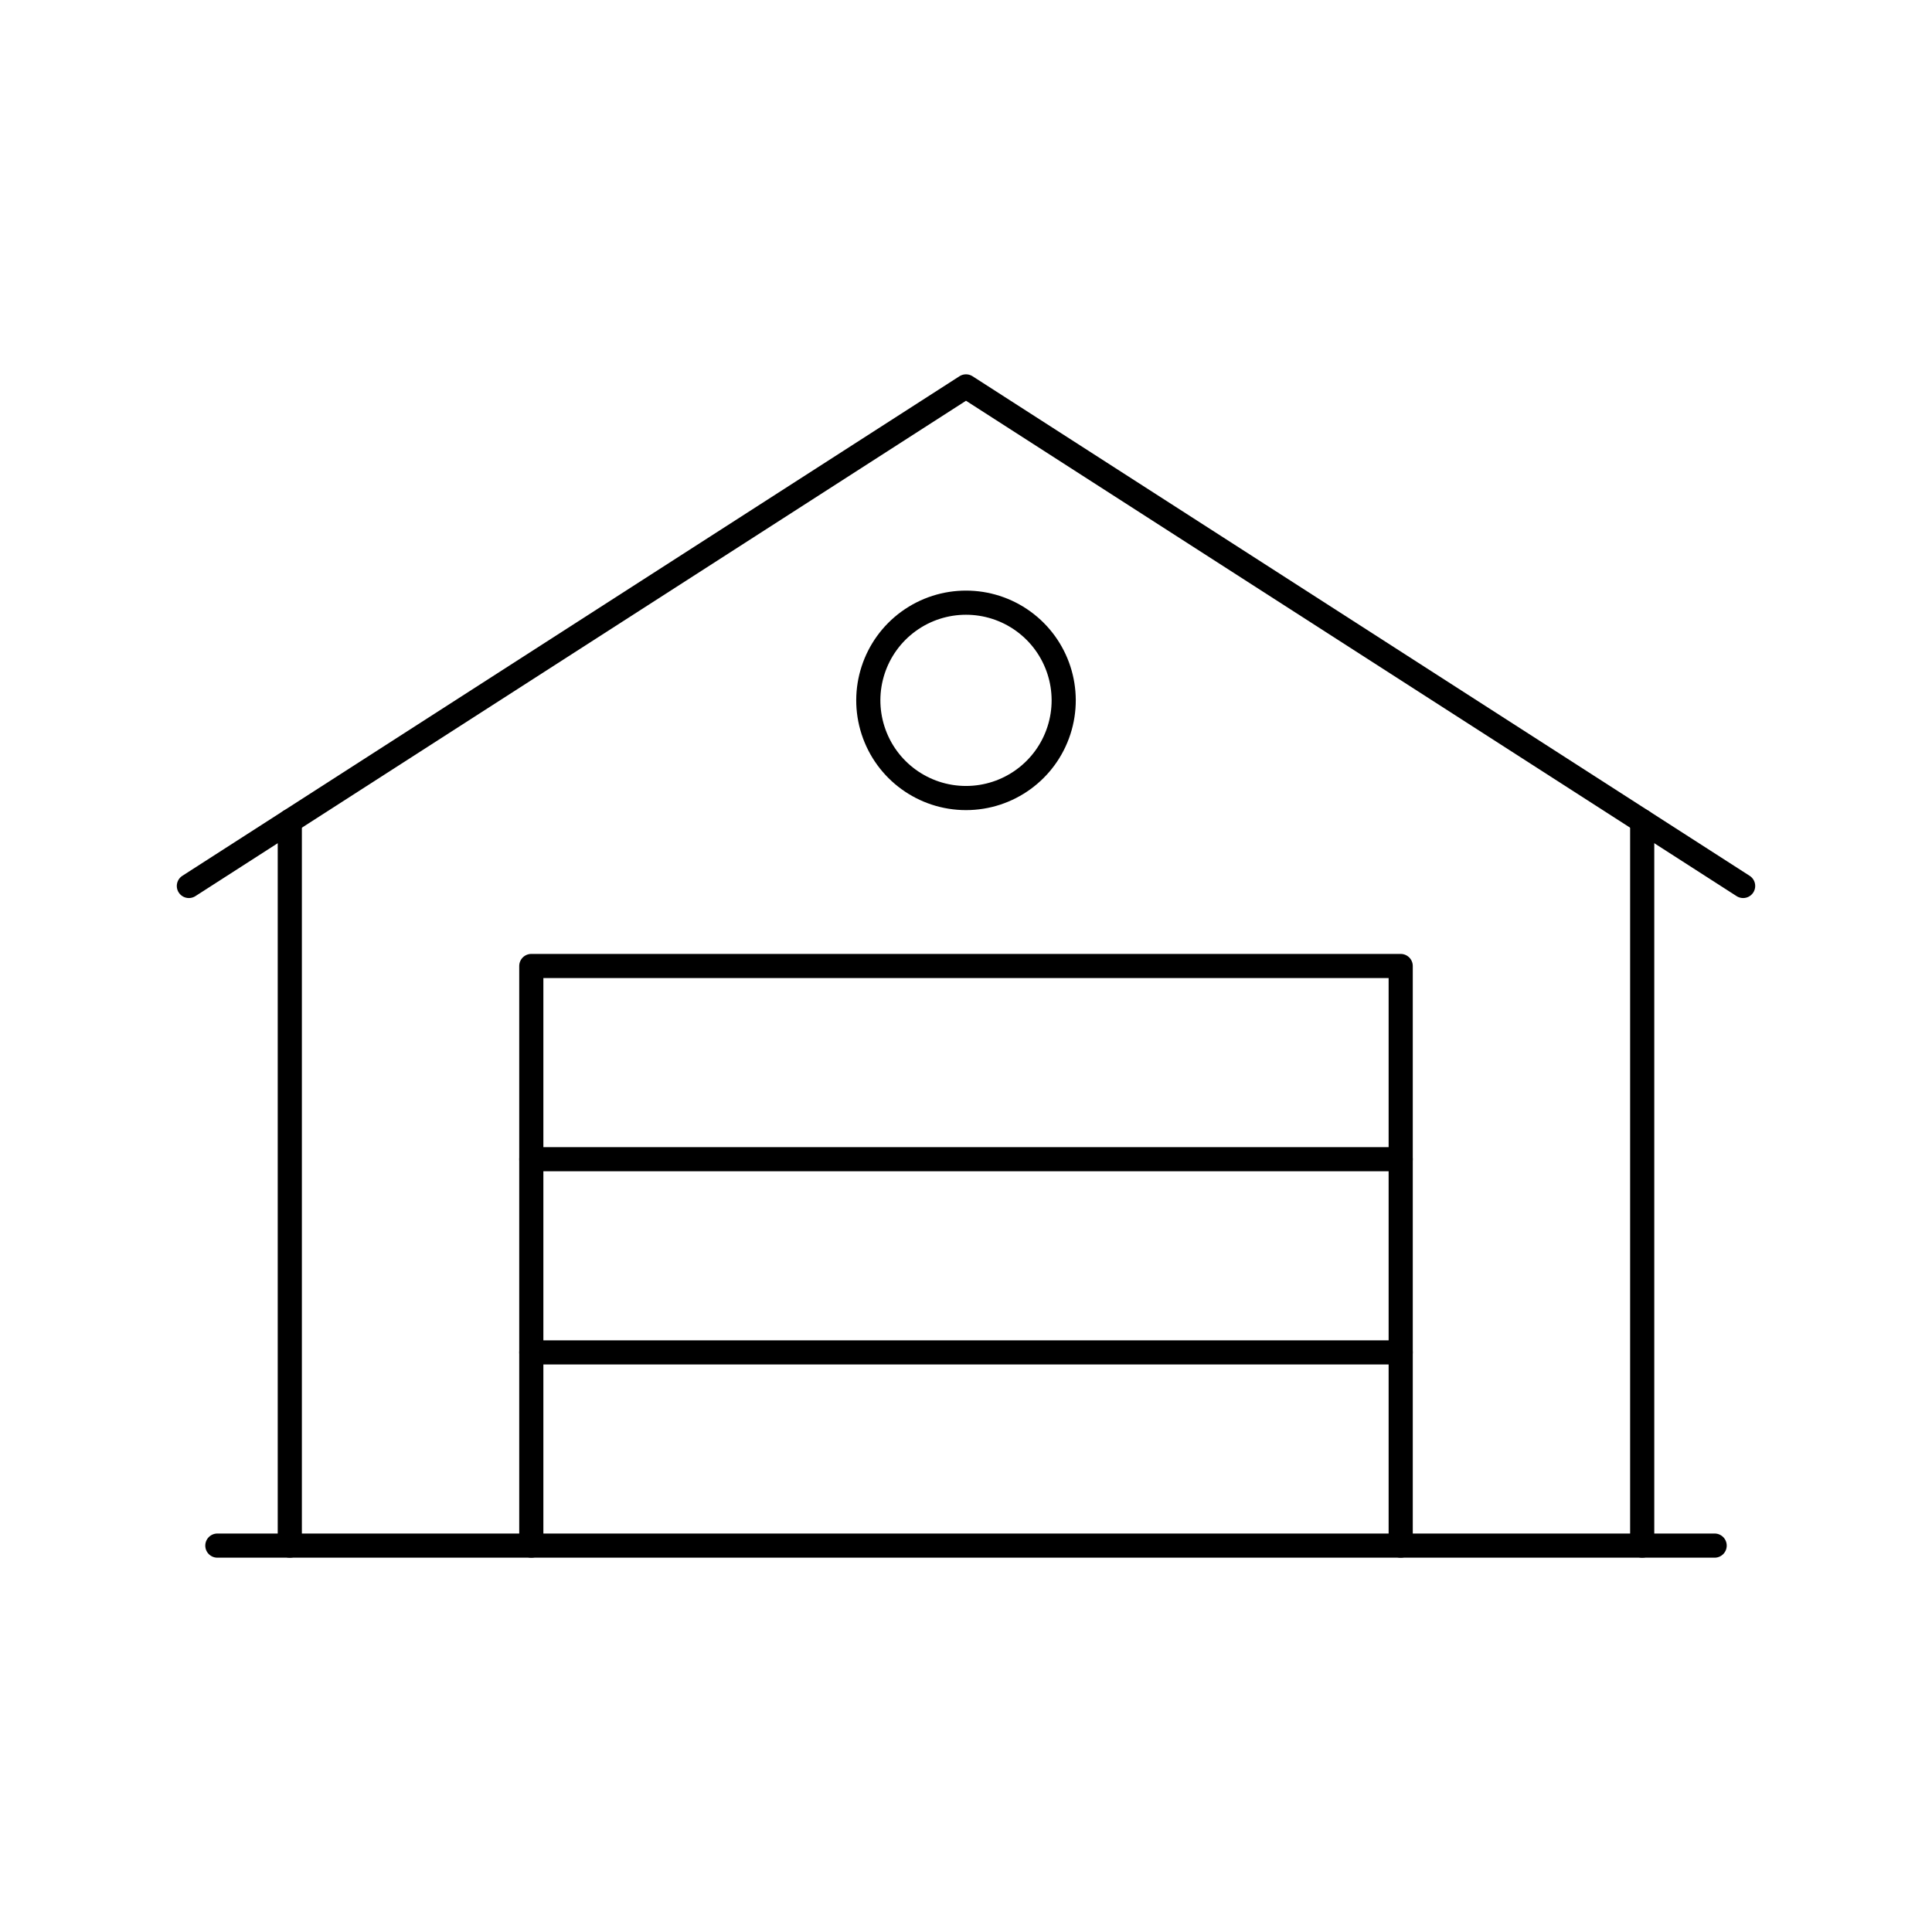 <svg viewBox="0 0 80 80" fill="none">
  <path d="M71 64L9 64" stroke="currentColor" stroke-linecap="round" stroke-linejoin="round" />
  <path d="M12 34L12 64" stroke="currentColor" stroke-linecap="round" stroke-linejoin="round" />
  <path d="M72.179 36.686L40 16L7.821 36.686" stroke="currentColor" stroke-linecap="round" stroke-linejoin="round" />
  <path d="M68 34V64" stroke="currentColor" stroke-linecap="round" stroke-linejoin="round" />
  <path d="M43.847 30.25C44.389 28.584 43.795 26.758 42.378 25.728C40.96 24.698 39.04 24.698 37.622 25.728C36.205 26.758 35.611 28.584 36.153 30.25C36.694 31.917 38.248 33.045 40 33.045C41.752 33.045 43.306 31.917 43.847 30.25Z" stroke="currentColor" stroke-linecap="round" stroke-linejoin="round" />
  <path d="M22 64V40H58V64" stroke="currentColor" stroke-linecap="round" stroke-linejoin="round" />
  <path d="M58 56H22" stroke="currentColor" stroke-linecap="round" stroke-linejoin="round" />
  <path d="M58 48H22" stroke="currentColor" stroke-linecap="round" stroke-linejoin="round" />
</svg>